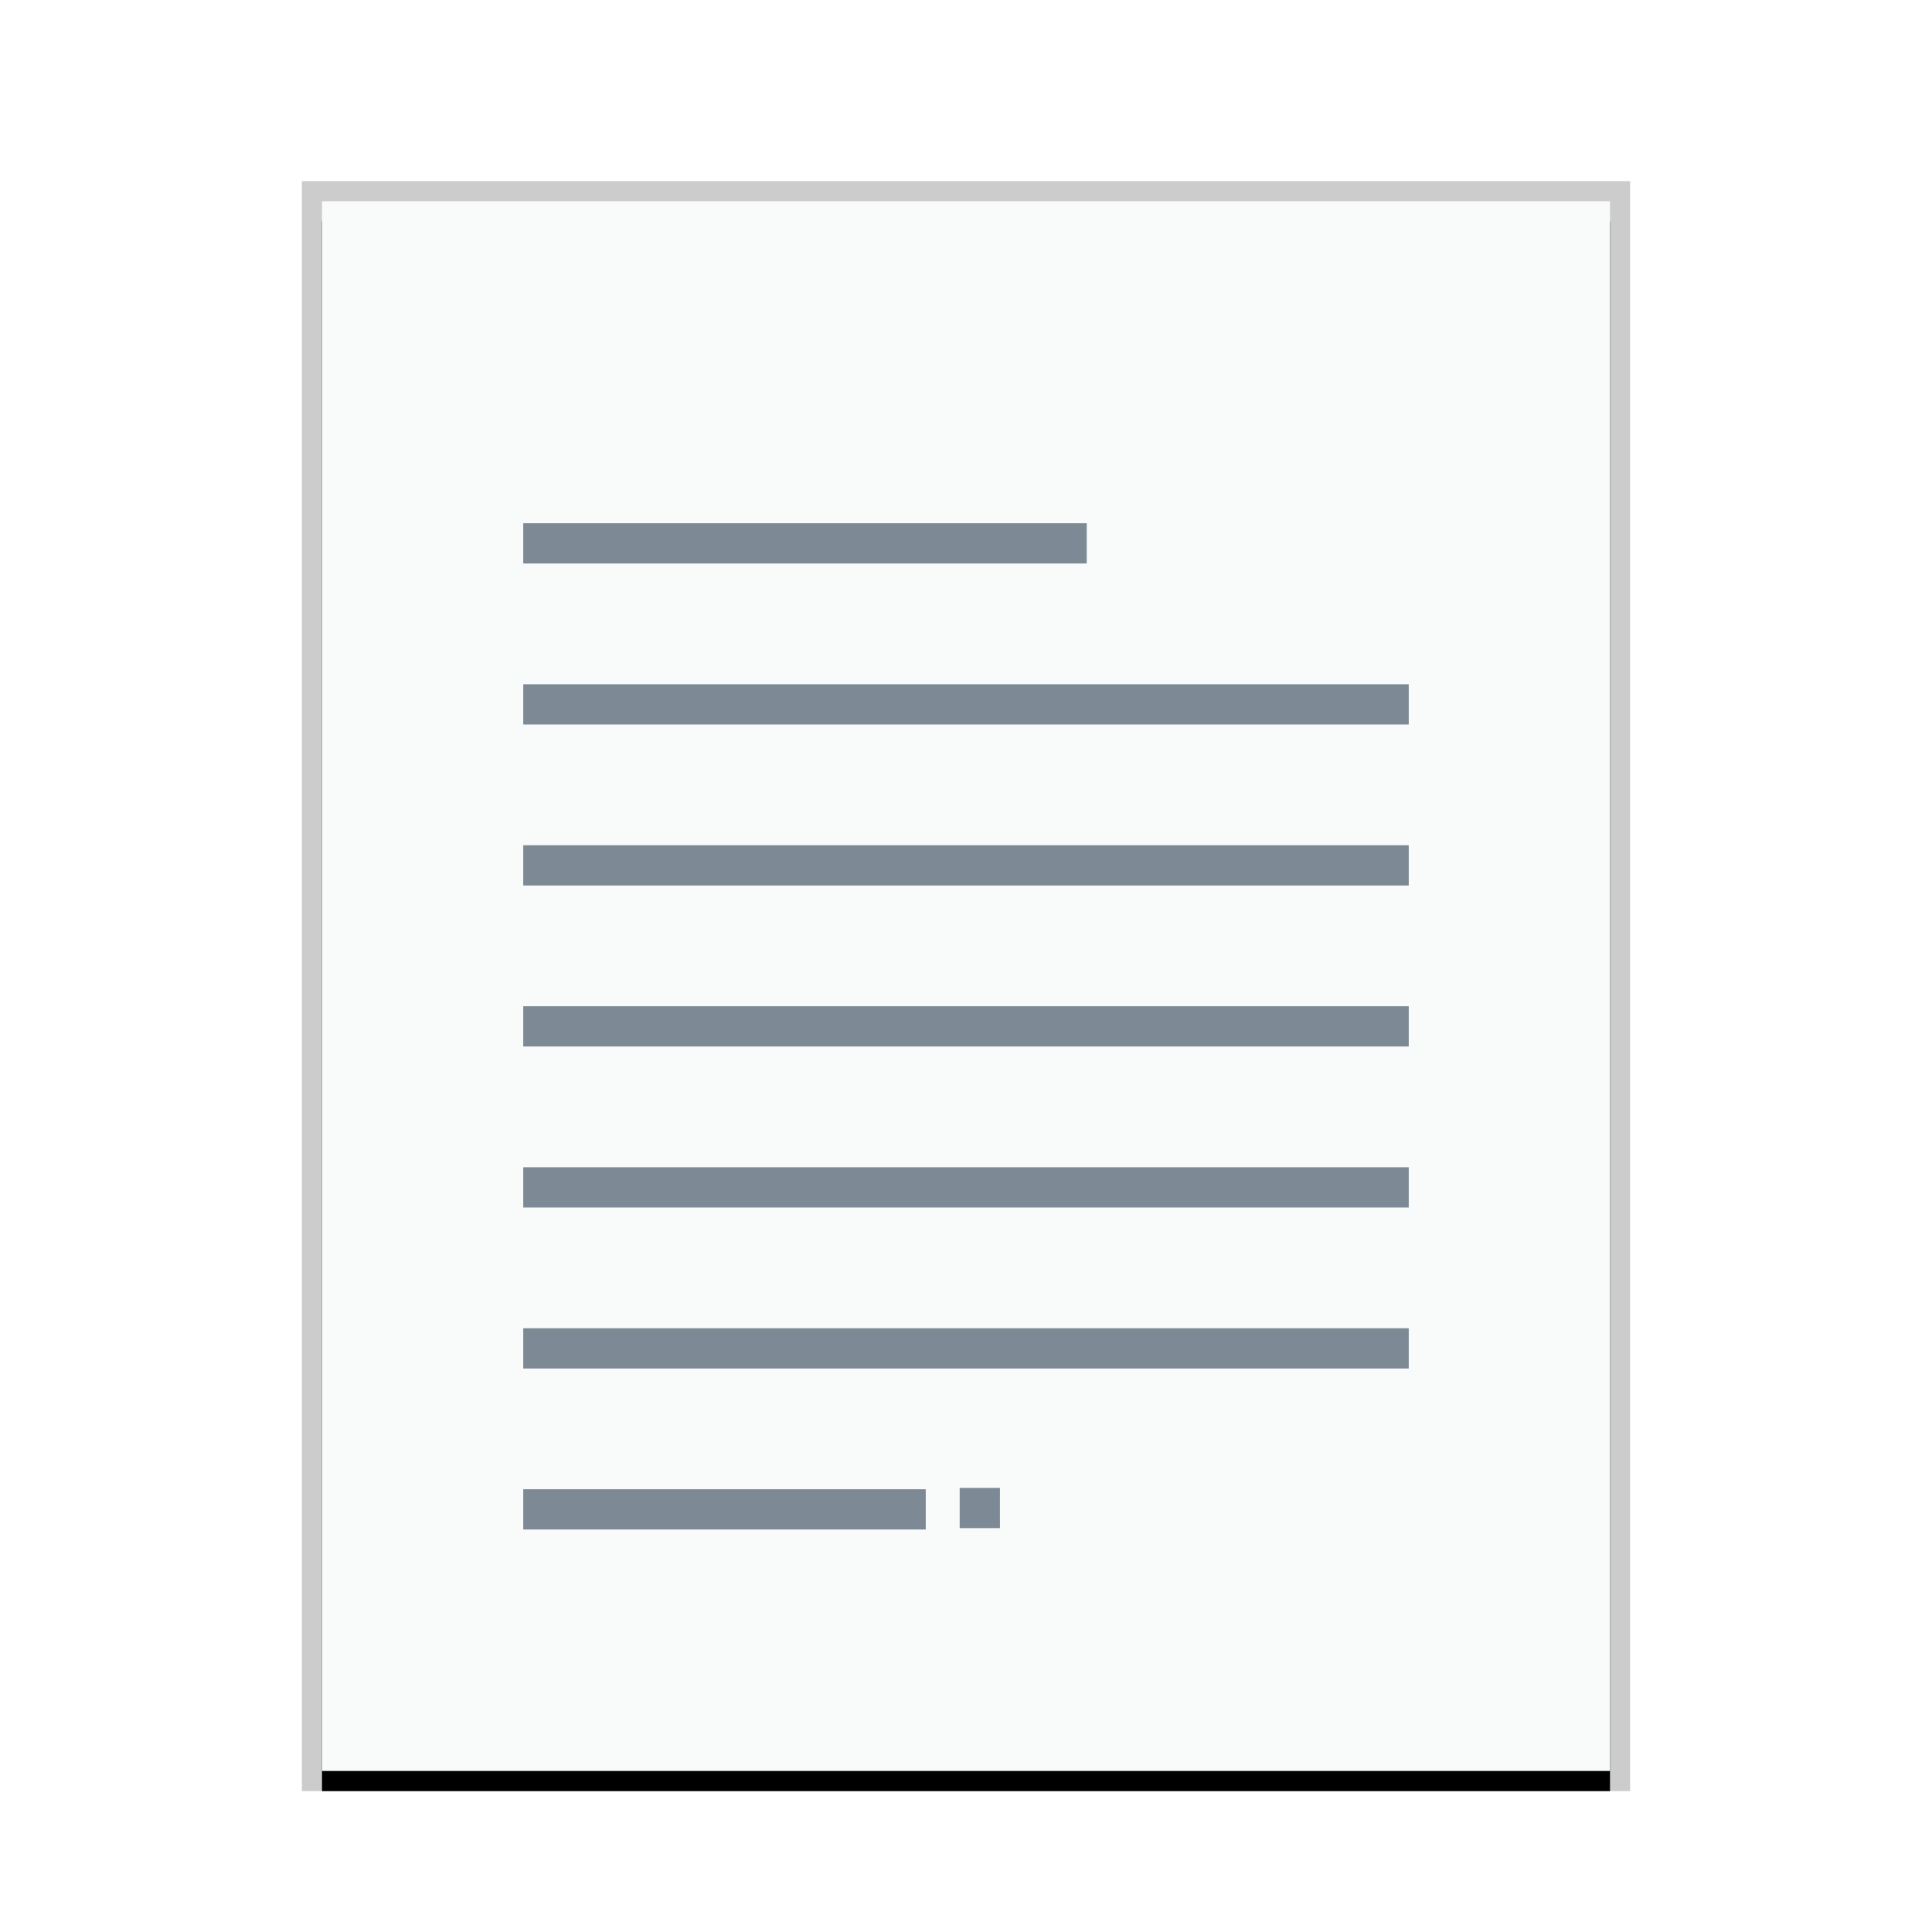 <svg xmlns="http://www.w3.org/2000/svg" xmlns:xlink="http://www.w3.org/1999/xlink" width="96" height="96" viewBox="0 0 96 96">
  <defs>
    <rect id="text-x-generic-template-b" width="64" height="78" x="0" y="0"/>
    <filter id="text-x-generic-template-a" width="110.9%" height="109%" x="-5.5%" y="-3.2%" filterUnits="objectBoundingBox">
      <feOffset dy="1" in="SourceAlpha" result="shadowOffsetOuter1"/>
      <feGaussianBlur in="shadowOffsetOuter1" result="shadowBlurOuter1" stdDeviation="1"/>
      <feColorMatrix in="shadowBlurOuter1" values="0 0 0 0 0   0 0 0 0 0   0 0 0 0 0  0 0 0 0.2 0"/>
    </filter>
  </defs>
  <g fill="none" fill-rule="evenodd">
    <g transform="translate(16 10)">
      <use fill="#000" filter="url(#text-x-generic-template-a)" xlink:href="#text-x-generic-template-b"/>
      <use fill="#F9FBFB" xlink:href="#text-x-generic-template-b"/>
      <path fill="#000" fill-opacity=".2" fill-rule="nonzero" d="M65,-1 L-1,-1 L-1,79 L65,79 L65,-1 Z M64,0 L64,78 L0,78 L0,0 L64,0 Z"/>
    </g>
    <path fill="#2A4052" fill-opacity=".6" d="M26,26 L54,26 L54,28 L26,28 L26,26 L26,26 Z M26,34 L70,34 L70,36 L26,36 L26,34 L26,34 Z M26,42 L70,42 L70,44 L26,44 L26,42 L26,42 Z M26,50 L70,50 L70,52 L26,52 L26,50 L26,50 Z M26,58 L70,58 L70,60 L26,60 L26,58 L26,58 Z M26,66 L70,66 L70,68 L26,68 L26,66 L26,66 Z M26,74 L46,74 L46,76 L26,76 L26,74 L26,74 Z M47.686,73.932 L49.686,73.932 L49.686,75.932 L47.686,75.932 L47.686,73.932 L47.686,73.932 Z"/>
  </g>
</svg>
